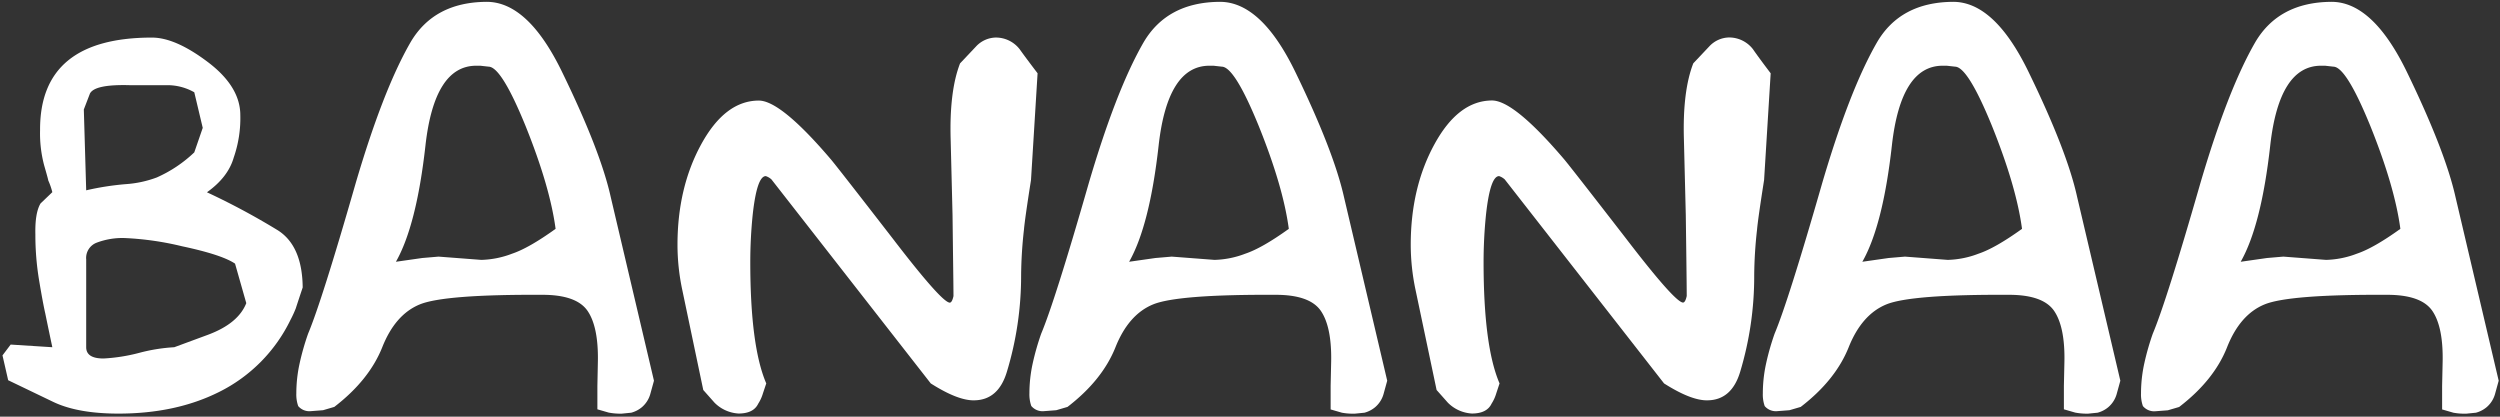 <svg id="Layer_1" data-name="Layer 1" xmlns="http://www.w3.org/2000/svg" viewBox="0 0 612 102"><rect x="0" y="0" width="612" height="102" fill="#333333" stroke="none"/><defs><style>.cls-1{isolation:isolate;}.cls-2{fill:#fff;}</style></defs><title>Artboard 1</title><g id="BANANAA" class="cls-1"><g class="cls-1"><path class="cls-2" d="M37.2,9.2q5.75,0,13.69,6t7.94,13a29.37,29.37,0,0,1-1.61,10.36q-1.38,4.83-6.56,8.51A174.79,174.79,0,0,1,68,56.37q6,3.8,6.1,14-1.5,4.49-1.67,5.06a27.31,27.31,0,0,1-1.32,2.88A38.38,38.38,0,0,1,53.54,96Q43,101.25,29,101.25q-10,0-16-2.88L2,93.08.61,87l2-2.65L12.81,85q-1-4.72-1.73-8.28-.58-2.53-1.5-8.05a67.42,67.42,0,0,1-.92-11.28q-.12-5.29,1.27-7.59l2.88-2.76a17.28,17.28,0,0,0-1-2.88q0-.23-1-3.68a30.51,30.51,0,0,1-1-8.63Q9.7,9.2,37.2,9.2ZM20.52,26.8l.58,19.79a67.66,67.66,0,0,1,9.67-1.51,26.75,26.75,0,0,0,7.59-1.63,32.09,32.09,0,0,0,9.2-6.15l2.07-6-2.07-8.71a13.35,13.35,0,0,0-6.67-1.74H31.68q-8.52-.23-9.67,2.07Zm.58,36.59V85q0,2.76,4.24,2.76A42.87,42.87,0,0,0,34,86.4,42.82,42.82,0,0,1,42.66,85L51,81.92q7.34-2.76,9.29-7.71l-2.75-9.67q-3.21-2.18-13-4.26a73,73,0,0,0-13.88-2,17.68,17.68,0,0,0-7.05,1.15A4,4,0,0,0,21.09,63.39Z"/><path class="cls-2" d="M119,.45q10.24-.11,18.64,17.26Q147,36.93,149.5,48.2l10.59,45-.92,3.34a6.58,6.58,0,0,1-2,3.11,6.77,6.77,0,0,1-2.65,1.38l-2.3.23A15.17,15.17,0,0,1,149,101l-2.76-.8V94.46l.11-5.52q.23-8.74-2.47-12.77t-11.22-4q-23.93-.11-29.92,2.36T93.58,85q-3.22,8.06-11.74,14.61l-2.76.81-3,.23A3.58,3.58,0,0,1,73,99.41a8.55,8.55,0,0,1-.46-3.11,34.34,34.34,0,0,1,.81-7.36,62.18,62.18,0,0,1,2.07-7.25q3.34-7.94,11.51-36.36,6.79-23.24,13.58-35Q106.24.57,119,.45ZM96.92,64.08l6.44-.92,4-.34,10.47.8a22.48,22.48,0,0,0,7.48-1.5q4.14-1.38,10.7-6.1-1.38-10.35-7.36-25.2-5.87-14.38-9-14.5l-2.07-.23h-1q-10.24,0-12.43,19.56T96.92,64.08Z"/><path class="cls-2" d="M254,17.94l-1.61,26.12q-1.5,9.55-1.73,12.2a106.82,106.82,0,0,0-.69,11.16A80.88,80.88,0,0,1,246.49,91q-2.07,6.9-7.94,7-4,.12-10.7-4.14l-39-49.94a3.89,3.89,0,0,0-1.38-.81q-2.19,0-3.22,9.55a115.19,115.19,0,0,0-.58,11.51q0,20.6,3.91,29.69l-.81,2.42a9.67,9.67,0,0,1-1.15,2.53q-1.15,2.42-4.83,2.42a9,9,0,0,1-5.87-2.65l-2.76-3.11L167,70.87a53.44,53.44,0,0,1-1.15-10.93q0-14,5.81-24.62t14-10.7q5.41-.11,17.83,14.5,2.18,2.65,15,19.21,12,15.65,14,15.76c.38,0,.69-.54.92-1.61q0-2-.12-10.7l-.11-9.09-.46-18.53q-.34-11.85,2.3-18.64l3.91-4.14a6.78,6.78,0,0,1,4.83-2.19,7.38,7.38,0,0,1,5.87,2.88Q251,14,254,17.94Z"/><path class="cls-2" d="M298.5.45q10.24-.11,18.64,17.26Q326.46,36.93,329,48.2l10.59,45-.92,3.34a6.58,6.58,0,0,1-2,3.11,6.75,6.75,0,0,1-2.65,1.38l-2.3.23a15.15,15.15,0,0,1-3.22-.23l-2.76-.8V94.46l.12-5.52q.23-8.74-2.47-12.77t-11.22-4q-23.93-.11-29.92,2.36T273.07,85q-3.22,8.06-11.74,14.61l-2.76.81-3,.23a3.58,3.58,0,0,1-3.11-1.27A8.55,8.55,0,0,1,252,96.3a34.34,34.34,0,0,1,.81-7.36,62.18,62.18,0,0,1,2.07-7.25q3.34-7.94,11.51-36.36,6.79-23.24,13.58-35Q285.73.57,298.5.45ZM276.41,64.08l6.44-.92,4-.34,10.47.8a22.48,22.48,0,0,0,7.48-1.5q4.14-1.38,10.7-6.1-1.38-10.35-7.37-25.2-5.87-14.38-9-14.5l-2.07-.23h-1q-10.24,0-12.43,19.56T276.41,64.08Z"/><path class="cls-2" d="M433.46,17.94l-1.61,26.12q-1.5,9.55-1.73,12.2a106.57,106.57,0,0,0-.69,11.16A80.86,80.86,0,0,1,426,91q-2.07,6.9-7.94,7-4,.12-10.7-4.14l-39-49.94a3.9,3.9,0,0,0-1.38-.81q-2.19,0-3.22,9.55a115.19,115.19,0,0,0-.58,11.51q0,20.6,3.91,29.69l-.8,2.42a9.71,9.71,0,0,1-1.15,2.53q-1.15,2.42-4.83,2.42a9,9,0,0,1-5.87-2.65l-2.76-3.11-5.18-24.62a53.44,53.44,0,0,1-1.15-10.93q0-14,5.81-24.62t14-10.7q5.41-.11,17.83,14.5,2.18,2.65,15,19.21,12,15.65,14,15.76c.38,0,.69-.54.92-1.61q0-2-.11-10.7l-.12-9.09-.46-18.53q-.35-11.85,2.3-18.64l3.91-4.14a6.78,6.78,0,0,1,4.83-2.19,7.38,7.38,0,0,1,5.87,2.88Q430.47,14,433.46,17.94Z"/><path class="cls-2" d="M478,.45q10.24-.11,18.64,17.26Q506,36.93,508.48,48.2l10.58,45-.92,3.34a6.58,6.58,0,0,1-2,3.11,6.77,6.77,0,0,1-2.65,1.38l-2.3.23A15.16,15.16,0,0,1,508,101l-2.76-.8V94.46l.12-5.52q.23-8.74-2.47-12.77t-11.22-4q-23.93-.11-29.92,2.36T452.56,85q-3.22,8.06-11.74,14.61l-2.76.81-3,.23A3.58,3.58,0,0,1,432,99.41a8.54,8.54,0,0,1-.46-3.11,34.38,34.38,0,0,1,.81-7.36,62.08,62.08,0,0,1,2.07-7.25q3.34-7.94,11.51-36.36,6.79-23.24,13.58-35Q465.22.57,478,.45ZM455.9,64.08l6.44-.92,4-.34,10.47.8a22.48,22.48,0,0,0,7.48-1.5q4.14-1.38,10.7-6.1-1.38-10.35-7.36-25.2-5.87-14.38-9-14.5l-2.07-.23h-1q-10.24,0-12.43,19.56T455.9,64.08Z"/><path class="cls-2" d="M570.61.45q10.24-.11,18.64,17.26,9.32,19.22,11.85,30.49l10.58,45-.92,3.34a6.58,6.58,0,0,1-2,3.11,6.77,6.77,0,0,1-2.65,1.38l-2.3.23a15.16,15.16,0,0,1-3.22-.23l-2.76-.8V94.46l.12-5.52q.23-8.74-2.47-12.77t-11.22-4q-23.93-.11-29.92,2.36T545.19,85Q542,93.08,533.45,99.63l-2.76.81-3,.23a3.58,3.58,0,0,1-3.11-1.27,8.54,8.54,0,0,1-.46-3.11,34.38,34.38,0,0,1,.81-7.36A62.08,62.08,0,0,1,527,81.69q3.34-7.94,11.51-36.36,6.79-23.24,13.58-35Q557.84.57,570.61.45ZM548.52,64.08l6.44-.92,4-.34,10.47.8a22.48,22.48,0,0,0,7.48-1.5q4.14-1.38,10.7-6.1-1.38-10.35-7.36-25.2-5.87-14.38-9-14.5l-2.07-.23h-1q-10.24,0-12.43,19.56T548.52,64.08Z"/></g></g></svg>